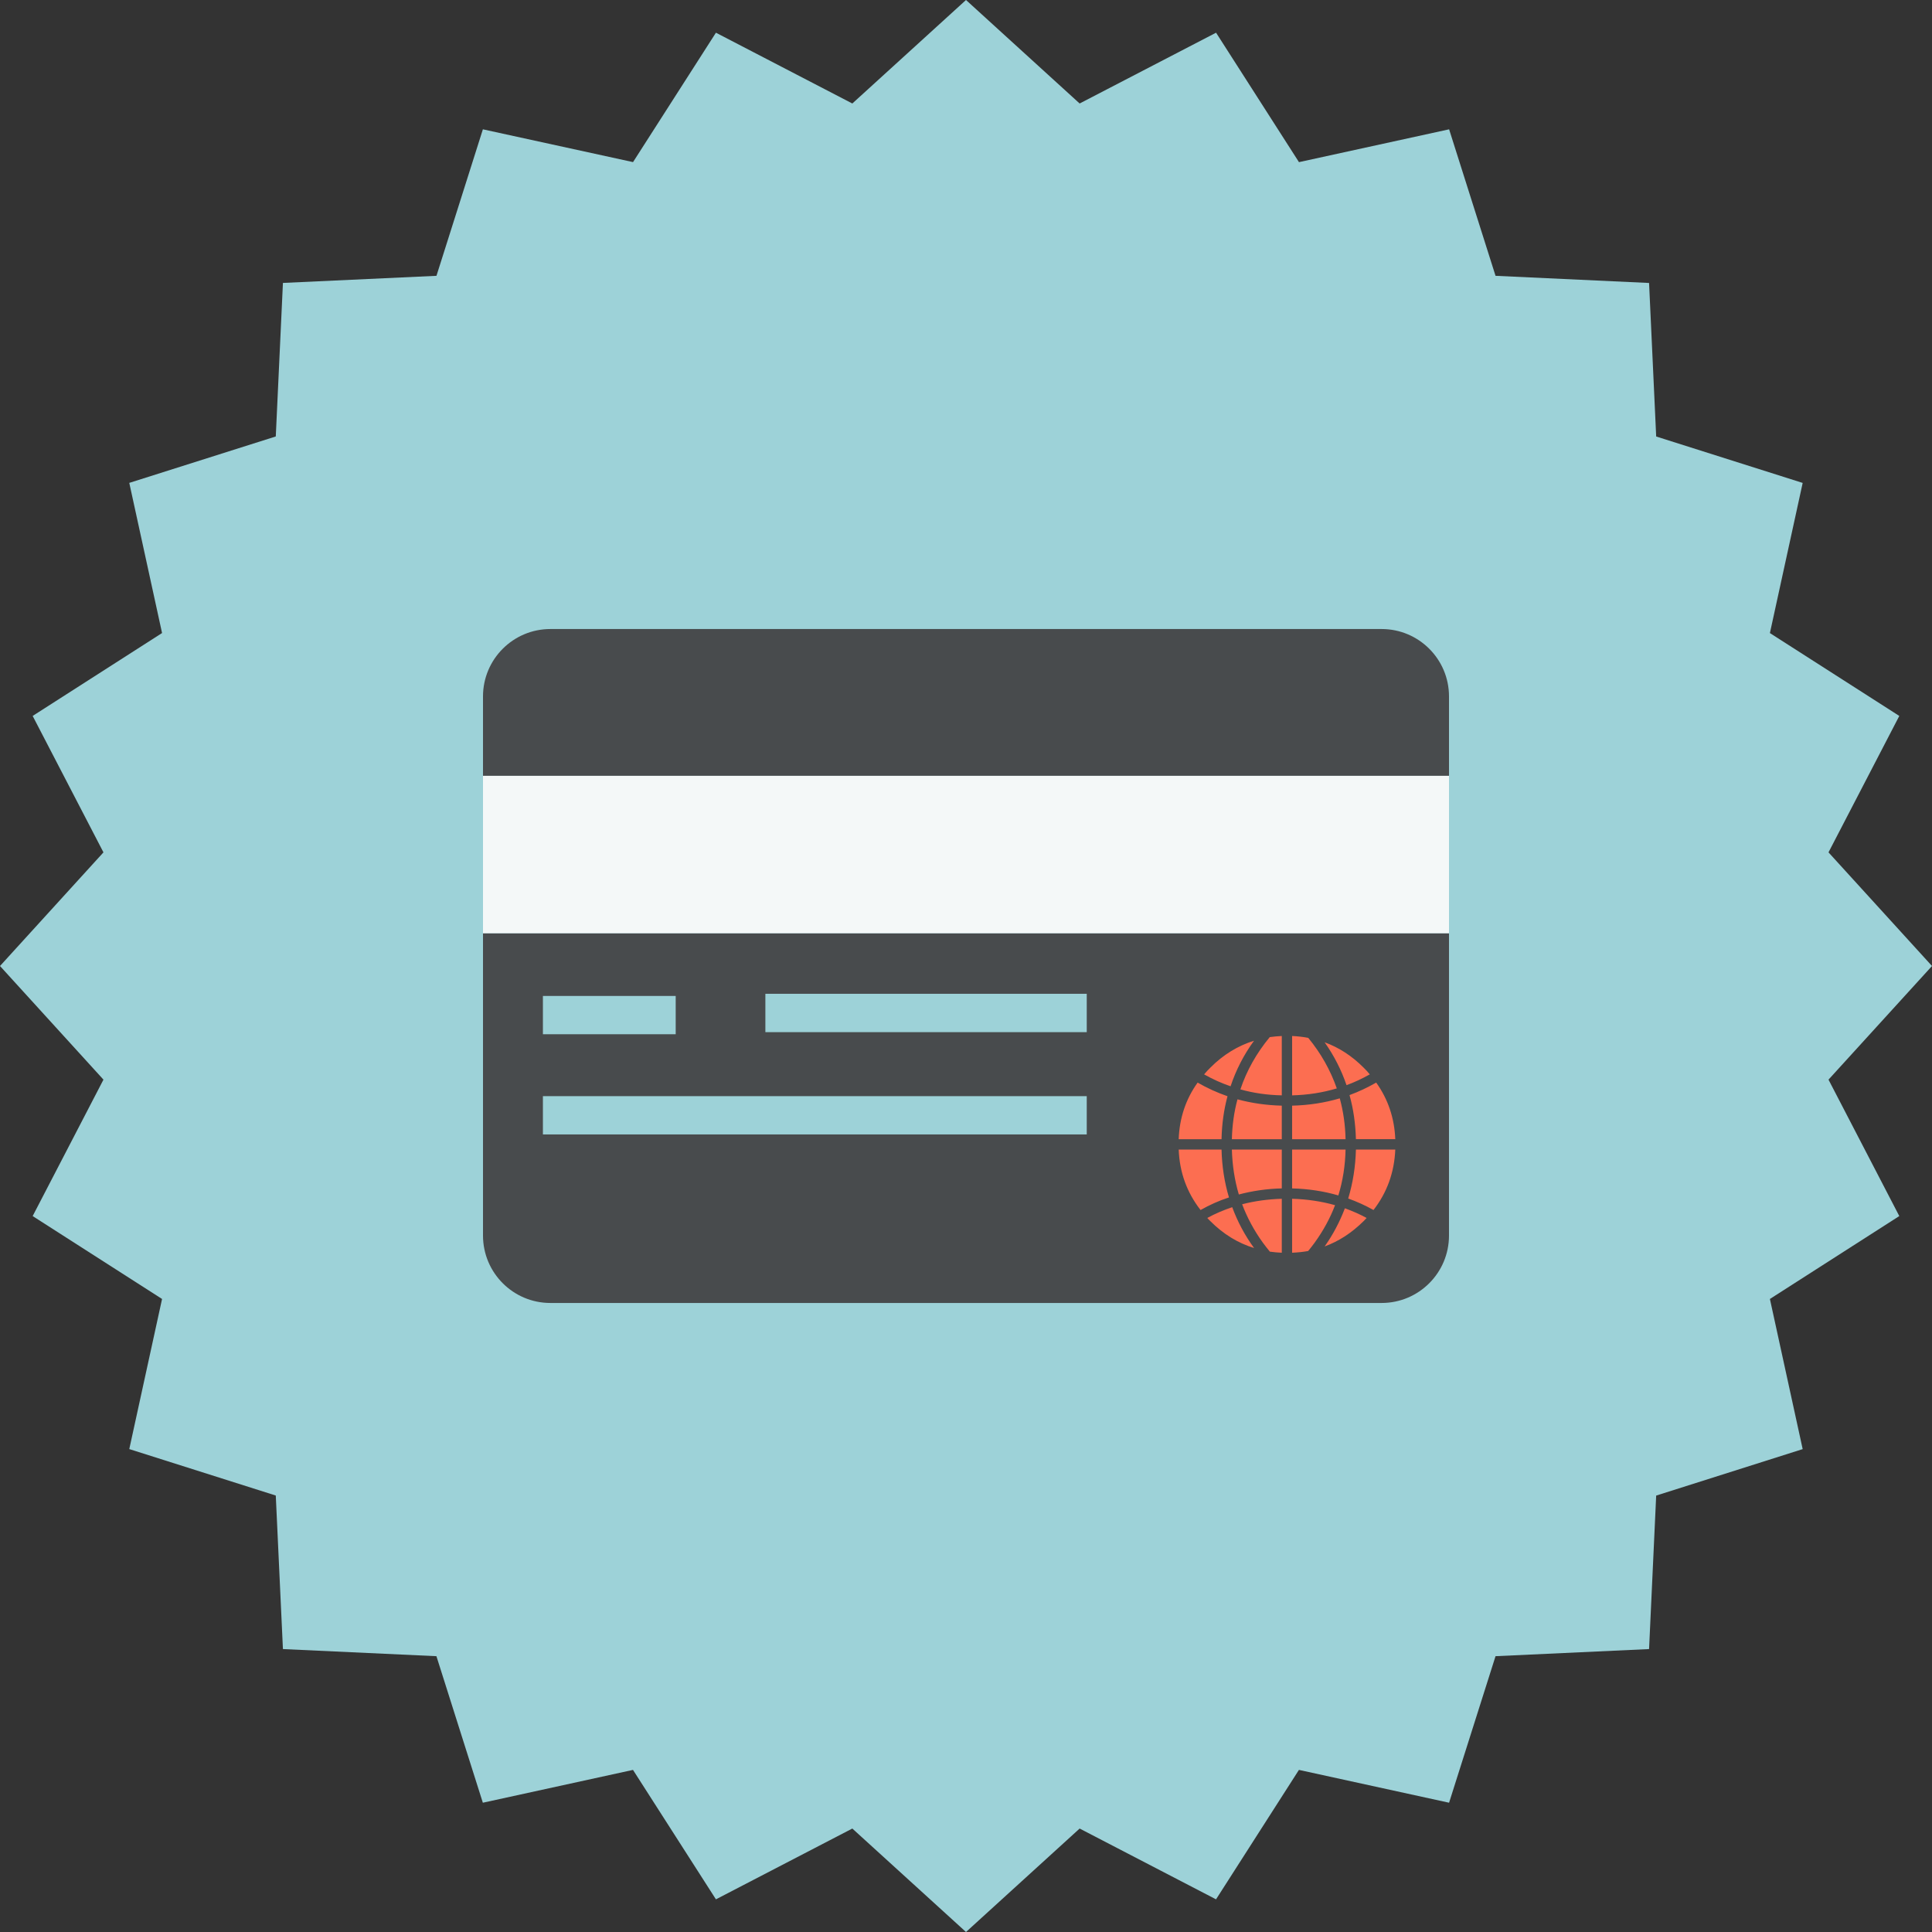 <?xml version="1.0" ?><!DOCTYPE svg  PUBLIC '-//W3C//DTD SVG 1.1//EN'  'http://www.w3.org/Graphics/SVG/1.1/DTD/svg11.dtd'><svg style="enable-background:new 0 0 500 500;" version="1.1" viewBox="0 0 500 500" xml:space="preserve" xmlns="http://www.w3.org/2000/svg" xmlns:xlink="http://www.w3.org/1999/xlink"><rect x="0" y="0" width="500" height="500" fill="#333333" stroke="none"/><g id="credit-card"><g><polygon points="500,250 473.216,279.409 491.536,314.718 458.049,336.172 466.532,375.03 428.619,387.055     426.778,426.778 387.044,428.619 375.02,466.543 336.161,458.049 314.707,491.547 279.409,473.226 250,500 220.581,473.226     185.282,491.547 163.818,458.049 124.959,466.543 112.945,428.619 73.222,426.778 71.371,387.044 33.458,375.021 41.941,336.172     8.453,314.718 26.774,279.409 0,250 26.774,220.591 8.453,185.282 41.941,163.829 33.458,124.97 71.371,112.956 73.222,73.222     112.956,71.381 124.97,33.468 163.829,41.952 185.282,8.463 220.581,26.784 250,0 279.409,26.784 314.718,8.463 336.172,41.962     375.03,33.468 387.044,71.381 426.778,73.232 428.619,112.966 466.532,124.98 458.049,163.839 491.536,185.282 473.216,220.591       " style="fill:#9DD2D8;"/><g id="_x32_9"><g><path d="M357.554,162.791H142.438c-9.626,0-17.438,7.813-17.438,17.436v20.559h250v-20.559      C375,170.604,367.188,162.791,357.554,162.791z" style="fill:#484B4D;"/><path d="M125,319.753c0,9.644,7.812,17.456,17.438,17.456h215.115c9.634,0,17.446-7.812,17.446-17.456      v-78.237H125V319.753z" style="fill:#484B4D;"/><path d="M333.038,266.408c16.475,0,29.831,13.356,29.831,29.826c0,16.469-13.356,29.815-29.831,29.815      c-16.479,0-29.815-13.347-29.815-29.815C303.223,279.765,316.559,266.408,333.038,266.408z" style="fill:#484B4D;"/><rect height="40.731" style="fill:#F4F8F8;" width="250" x="125" y="200.785"/></g><path d="M348.48,280.843c-1.333-3.927-3.225-7.64-5.666-11.098     c3.713,1.343,7.09,3.55,10.101,6.571c0.57,0.56,1.099,1.129,1.587,1.729C352.569,279.134,350.565,280.08,348.48,280.843z      M328.613,268.402c1.027-0.133,2.065-0.244,3.113-0.285v15.36c-3.754-0.081-7.335-0.59-10.712-1.546     C322.632,277.069,325.195,272.532,328.613,268.402z M320.262,284.505c3.642,0.987,7.451,1.536,11.465,1.638v8.678h-12.92     C318.898,291.229,319.366,287.771,320.262,284.505z M318.472,281.128c-2.391-0.813-4.649-1.841-6.852-3.082     c0.523-0.601,1.022-1.17,1.607-1.729c3.331-3.357,7.115-5.666,11.316-6.979C321.874,273,319.865,276.936,318.472,281.128z      M345.963,281.678c-3.668,1.098-7.508,1.698-11.566,1.8v-15.36c1.444,0.061,2.833,0.224,4.176,0.478     C341.883,272.624,344.324,276.987,345.963,281.678z M348.23,294.82h-13.834v-8.678c4.339-0.102,8.428-0.742,12.334-1.892     C347.646,287.607,348.154,291.117,348.23,294.82z M346.364,309.377c-3.784-1.108-7.771-1.709-11.968-1.82v-10.051h13.834     C348.145,301.666,347.514,305.613,346.364,309.377z M318.807,297.506h12.92v10.051c-3.861,0.091-7.584,0.641-11.119,1.576     C319.52,305.45,318.924,301.595,318.807,297.506z M321.462,311.666c3.266-0.854,6.684-1.312,10.265-1.424v13.967     c-1.048-0.051-2.086-0.143-3.093-0.285c-0.631-0.773-1.246-1.557-1.811-2.33C324.555,318.461,322.784,315.145,321.462,311.666z      M318.898,312.419c1.373,3.723,3.245,7.273,5.656,10.569c-4.212-1.292-7.976-3.611-11.327-6.969     c-0.269-0.265-0.544-0.539-0.778-0.813C314.504,314.077,316.681,313.161,318.898,312.419z M345.51,311.899     c-1.292,3.418-3.072,6.644-5.274,9.694c-0.523,0.723-1.073,1.425-1.684,2.167c-1.333,0.244-2.711,0.377-4.155,0.448v-13.967     C338.293,310.354,341.98,310.903,345.51,311.899z M348.059,312.703c1.917,0.692,3.819,1.526,5.62,2.503     c-0.239,0.274-0.499,0.549-0.764,0.813c0,0,0,0-0.01,0c-3.047,3.021-6.378,5.198-10.091,6.562     C345.012,319.479,346.73,316.183,348.059,312.703z M318.055,309.896c-2.584,0.835-5.016,1.933-7.355,3.256     c-3.54-4.548-5.427-9.756-5.655-15.646h11.088C316.243,301.85,316.885,305.979,318.055,309.896z M349.253,283.406     c2.395-0.875,4.7-1.973,6.907-3.234c3.062,4.282,4.721,9.185,4.939,14.648h-10.188C350.8,290.843,350.27,287.028,349.253,283.406     z M350.911,297.506H361.1c-0.25,5.89-2.116,11.098-5.641,15.646c-2.107-1.19-4.288-2.167-6.541-2.98     C350.118,306.162,350.8,301.961,350.911,297.506z M316.132,294.82h-11.088c0.198-5.463,1.836-10.366,4.902-14.648     c2.468,1.435,5.071,2.603,7.731,3.529C316.722,287.241,316.223,290.924,316.132,294.82z" id="_x32_2" style="fill:#FC6E51;"/><g><rect height="9.907" style="fill-rule:evenodd;clip-rule:evenodd;fill:#9DD2D8;" width="140.745" x="140.505" y="283.682"/><rect height="9.907" style="fill-rule:evenodd;clip-rule:evenodd;fill:#9DD2D8;" width="34.366" x="140.505" y="257.752"/><rect height="9.928" style="fill-rule:evenodd;clip-rule:evenodd;fill:#9DD2D8;" width="83.17" x="198.08" y="257.192"/></g></g></g></g><g id="Layer_1"/></svg>